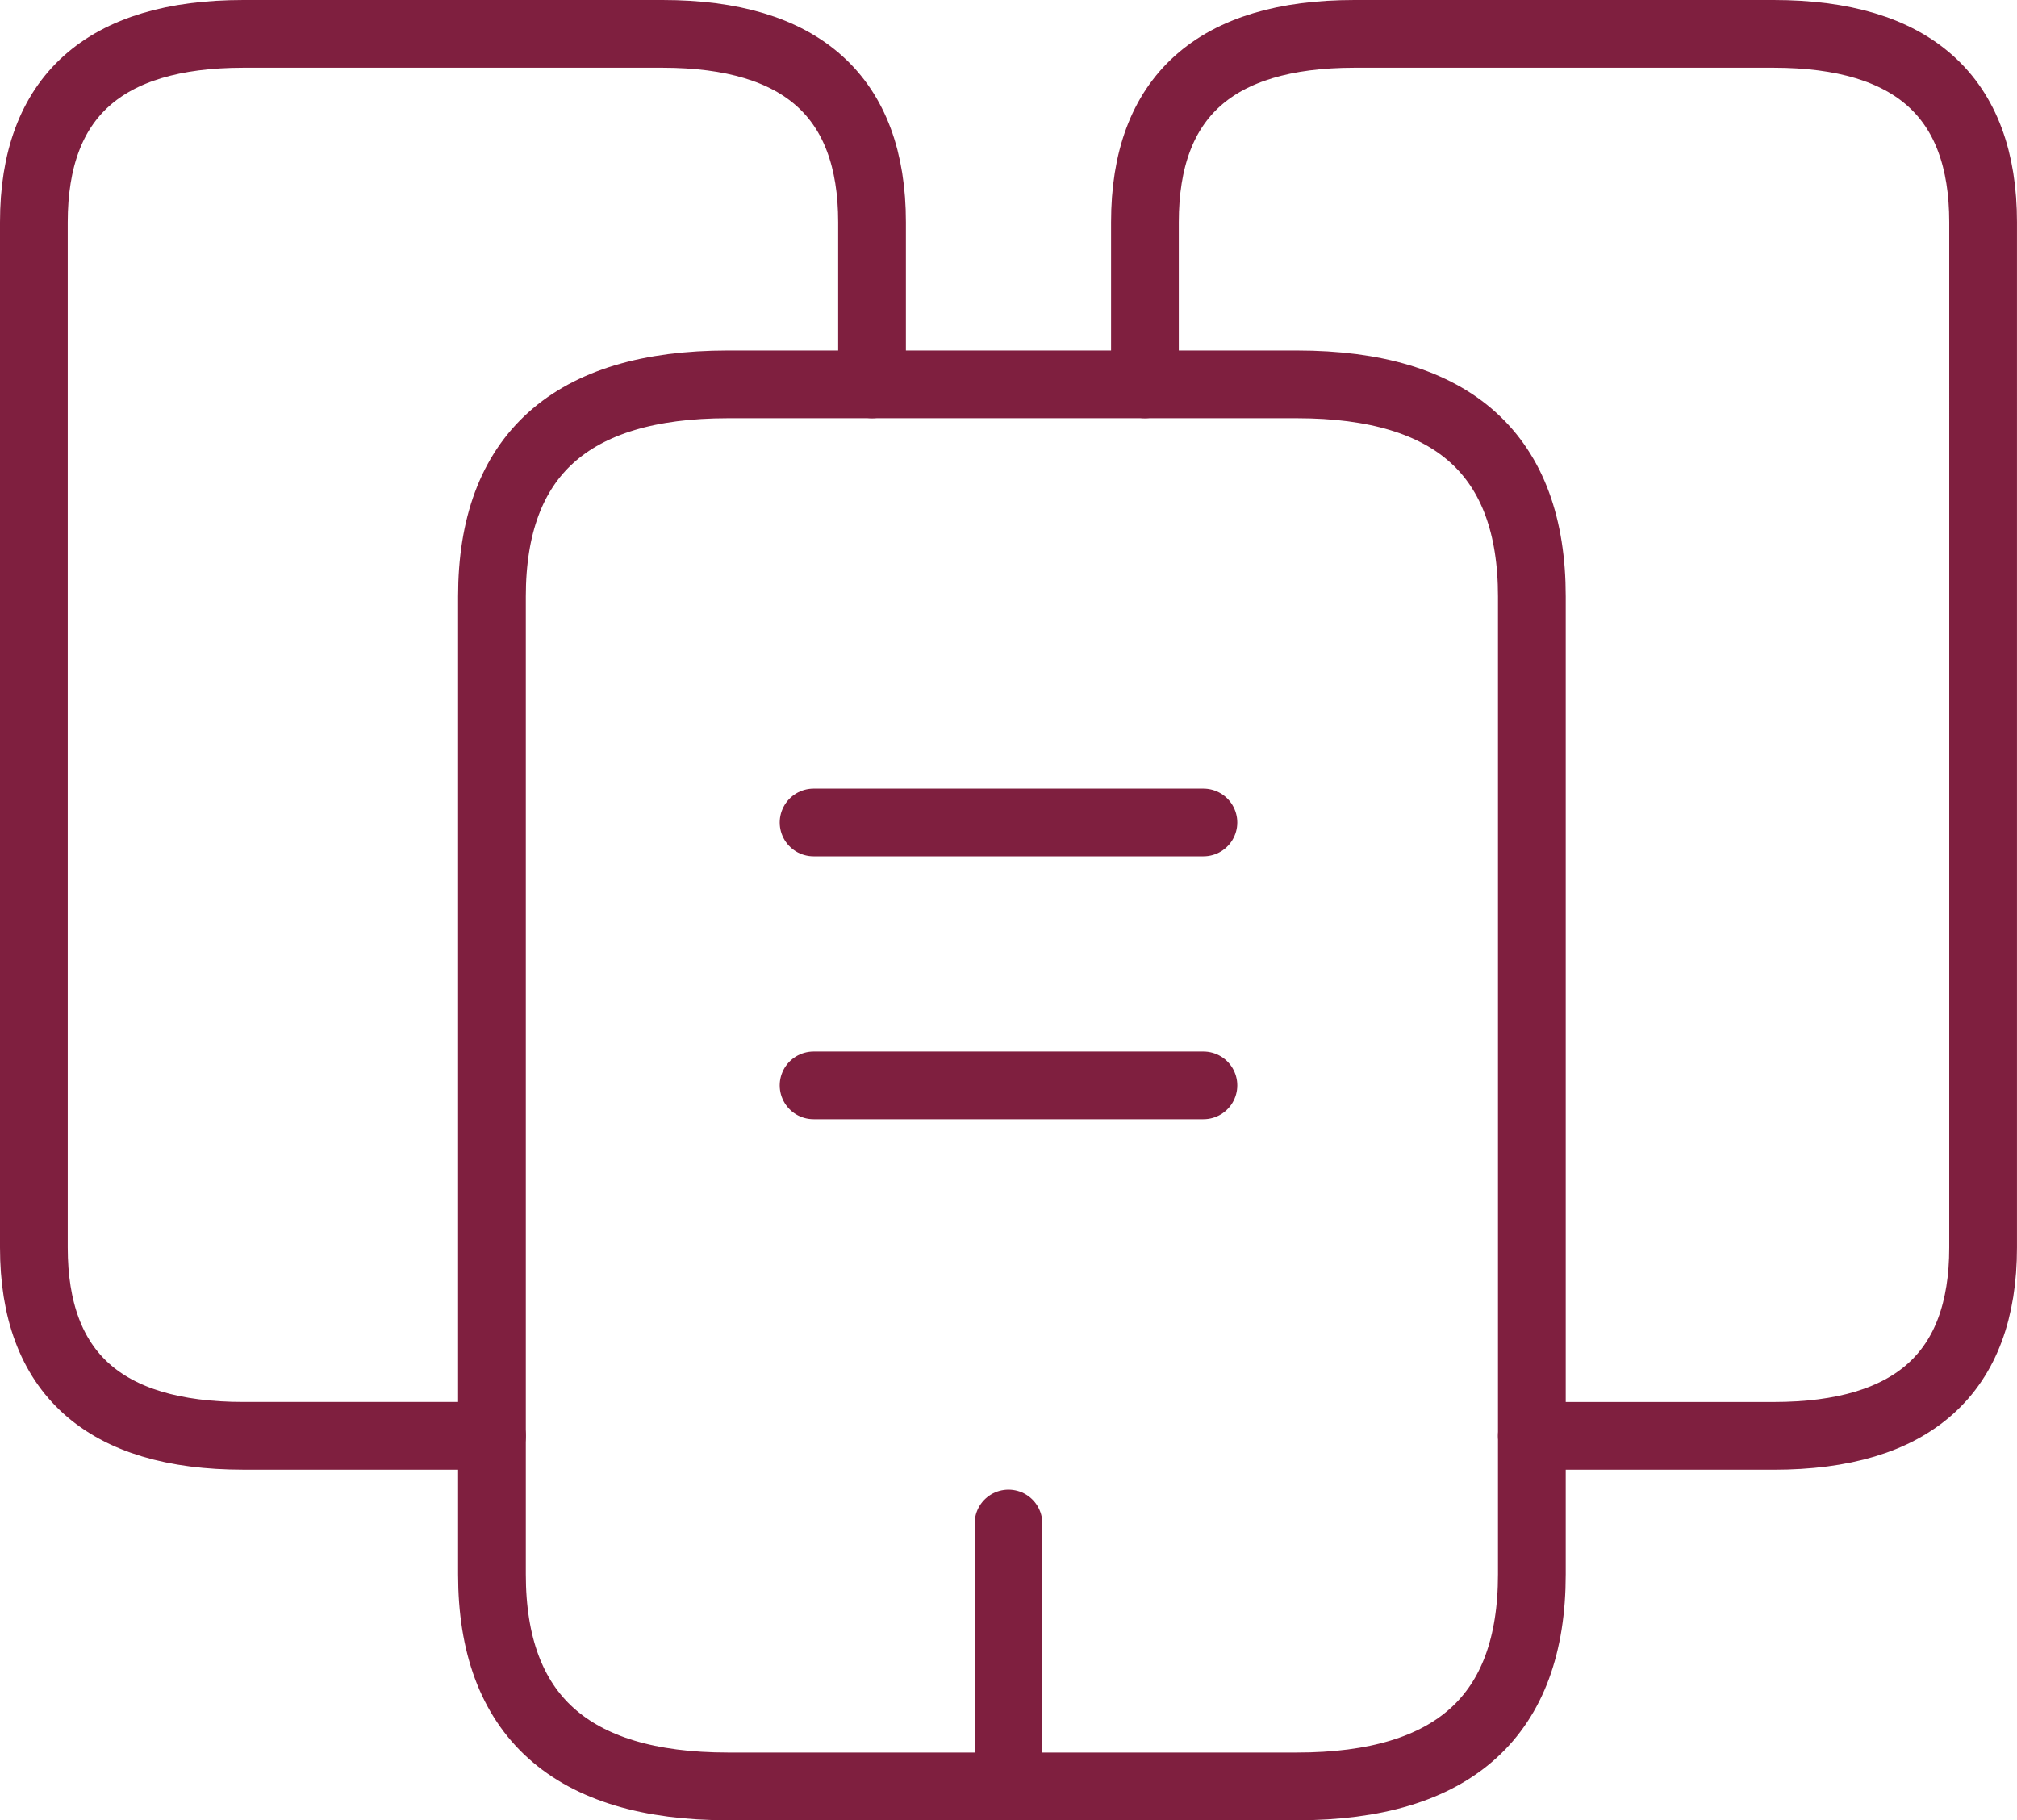 <svg xmlns="http://www.w3.org/2000/svg" width="59.557" height="53.752" viewBox="0 0 59.557 53.752">
  <g id="researchIcon1" transform="translate(1 1)">
    <path id="Path_124949" data-name="Path 124949" d="M15.526,43.4H8.187C4.072,43.4,2,41.538,2,37.838V7.563C2,3.863,4.072,2,8.187,2H20.562c4.115,0,6.187,1.863,6.187,5.563V12.35" transform="translate(-2 -2)" fill="none" stroke="#7f1f3f" stroke-linecap="round" stroke-linejoin="round" stroke-width="2"/>
    <path id="Path_124950" data-name="Path 124950" d="M37.406,12.262V41.14c0,4.166-2.3,6.262-6.935,6.262H13.664c-4.633,0-6.964-2.1-6.964-6.262V12.262C6.7,8.1,9.031,6,13.664,6H30.471C35.1,6,37.406,8.1,37.406,12.262Z" transform="translate(6.826 4.35)" fill="none" stroke="#7f1f3f" stroke-linecap="round" stroke-linejoin="round" stroke-width="2"/>
    <path id="Path_124951" data-name="Path 124951" d="M13.4,12.35V7.563C13.4,3.863,15.472,2,19.587,2H31.962c4.115,0,6.187,1.863,6.187,5.563V37.838c0,3.7-2.072,5.563-6.187,5.563H24.825" transform="translate(19.407 -2)" fill="none" stroke="#7f1f3f" stroke-linecap="round" stroke-linejoin="round" stroke-width="2"/>
    <path id="Path_124952" data-name="Path 124952" d="M10,11H21.511" transform="translate(13.023 12.288)" fill="none" stroke="#7f1f3f" stroke-linecap="round" stroke-linejoin="round" stroke-width="2"/>
    <path id="Path_124953" data-name="Path 124953" d="M10,14H21.511" transform="translate(13.023 17.051)" fill="none" stroke="#7f1f3f" stroke-linecap="round" stroke-linejoin="round" stroke-width="2"/>
    <path id="Path_124954" data-name="Path 124954" d="M12,26.763V19" transform="translate(16.778 24.989)" fill="none" stroke="#7f1f3f" stroke-linecap="round" stroke-linejoin="round" stroke-width="2"/>
  </g>
</svg>
